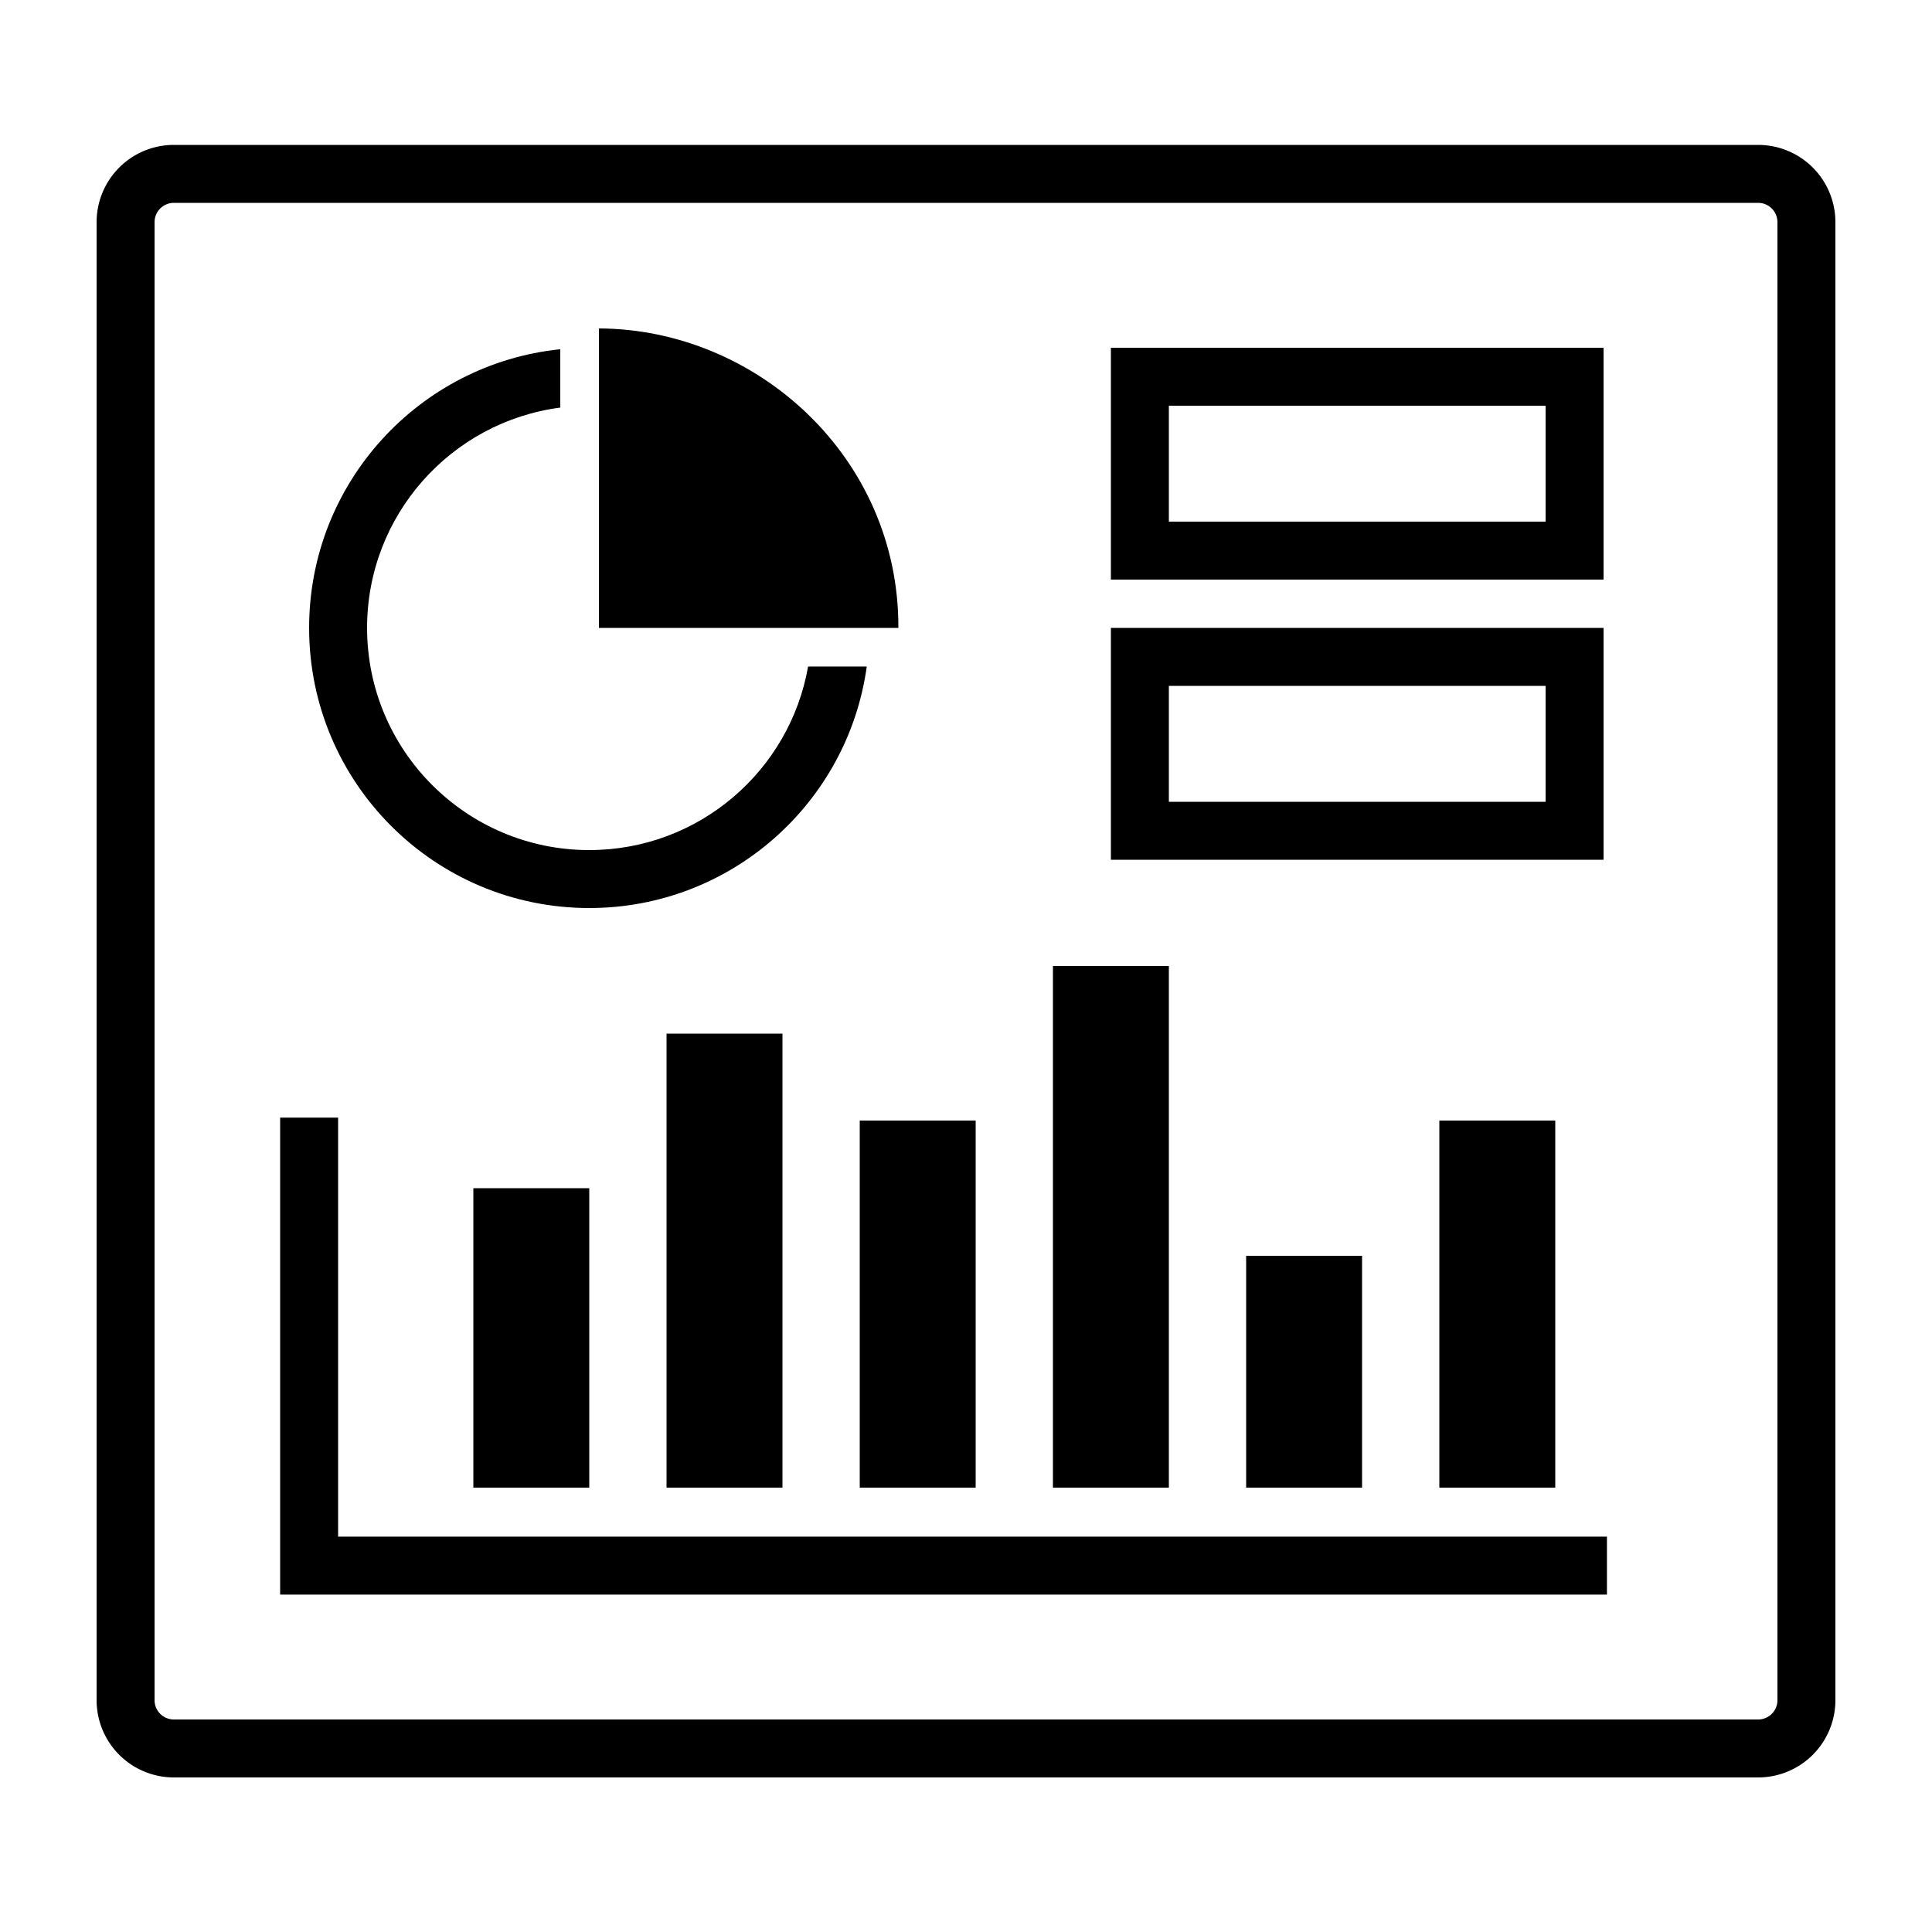 <svg t="1723445493519" class="icon" viewBox="0 0 1024 1024" version="1.1" xmlns="http://www.w3.org/2000/svg" p-id="6786" width="200" height="200"><path d="M931.84 76.8a40.96 40.96 0 0 1 40.96 40.96v783.36a40.96 40.96 0 0 1-40.96 40.96H92.16a40.96 40.96 0 0 1-40.96-40.96V117.76A40.96 40.96 0 0 1 92.16 76.8h839.68z m0 30.72H92.16a10.24 10.24 0 0 0-10.214 9.472l-0.026 0.768v783.36a10.24 10.24 0 0 0 9.472 10.214l0.768 0.026h839.68a10.24 10.24 0 0 0 10.214-9.472l0.026-0.768V117.76a10.24 10.24 0 0 0-9.472-10.214l-0.768-0.026z" p-id="6787" ></path><path d="M250.88 629.76h61.44v158.72h-61.44z m102.4-81.92h61.44v240.64h-61.44z m102.4 46.08h61.44v194.56h-61.44zM558.08 512h61.44v276.48h-61.44z m102.4 153.6h61.44v122.88h-61.44z m102.4-71.68h61.44v194.56h-61.44zM476.16 332.8c0.348-90.476-75.203-158.423-158.72-158.72V332.8h158.72z"  p-id="6788"></path><path d="M296.96 185.103v30.925c-57.774 7.532-102.4 56.945-102.4 116.772 0 65.04 52.72 117.76 117.76 117.76 58.05 0 106.291-42.004 115.983-97.28h31.094c-9.974 72.31-72.018 128-147.077 128-82.002 0-148.48-66.478-148.48-148.48 0-76.815 58.337-140.012 133.12-147.697zM179.2 592.358v222.1h672.512v30.72H148.48v-252.82zM849.92 184.32V307.2H588.8V184.32h261.12z m-30.72 30.72H619.52v61.44H819.2v-61.44z m30.72 117.76v122.88H588.8V332.8h261.12z m-30.72 30.72H619.52v61.44H819.2v-61.44z" p-id="6789" ></path></svg>